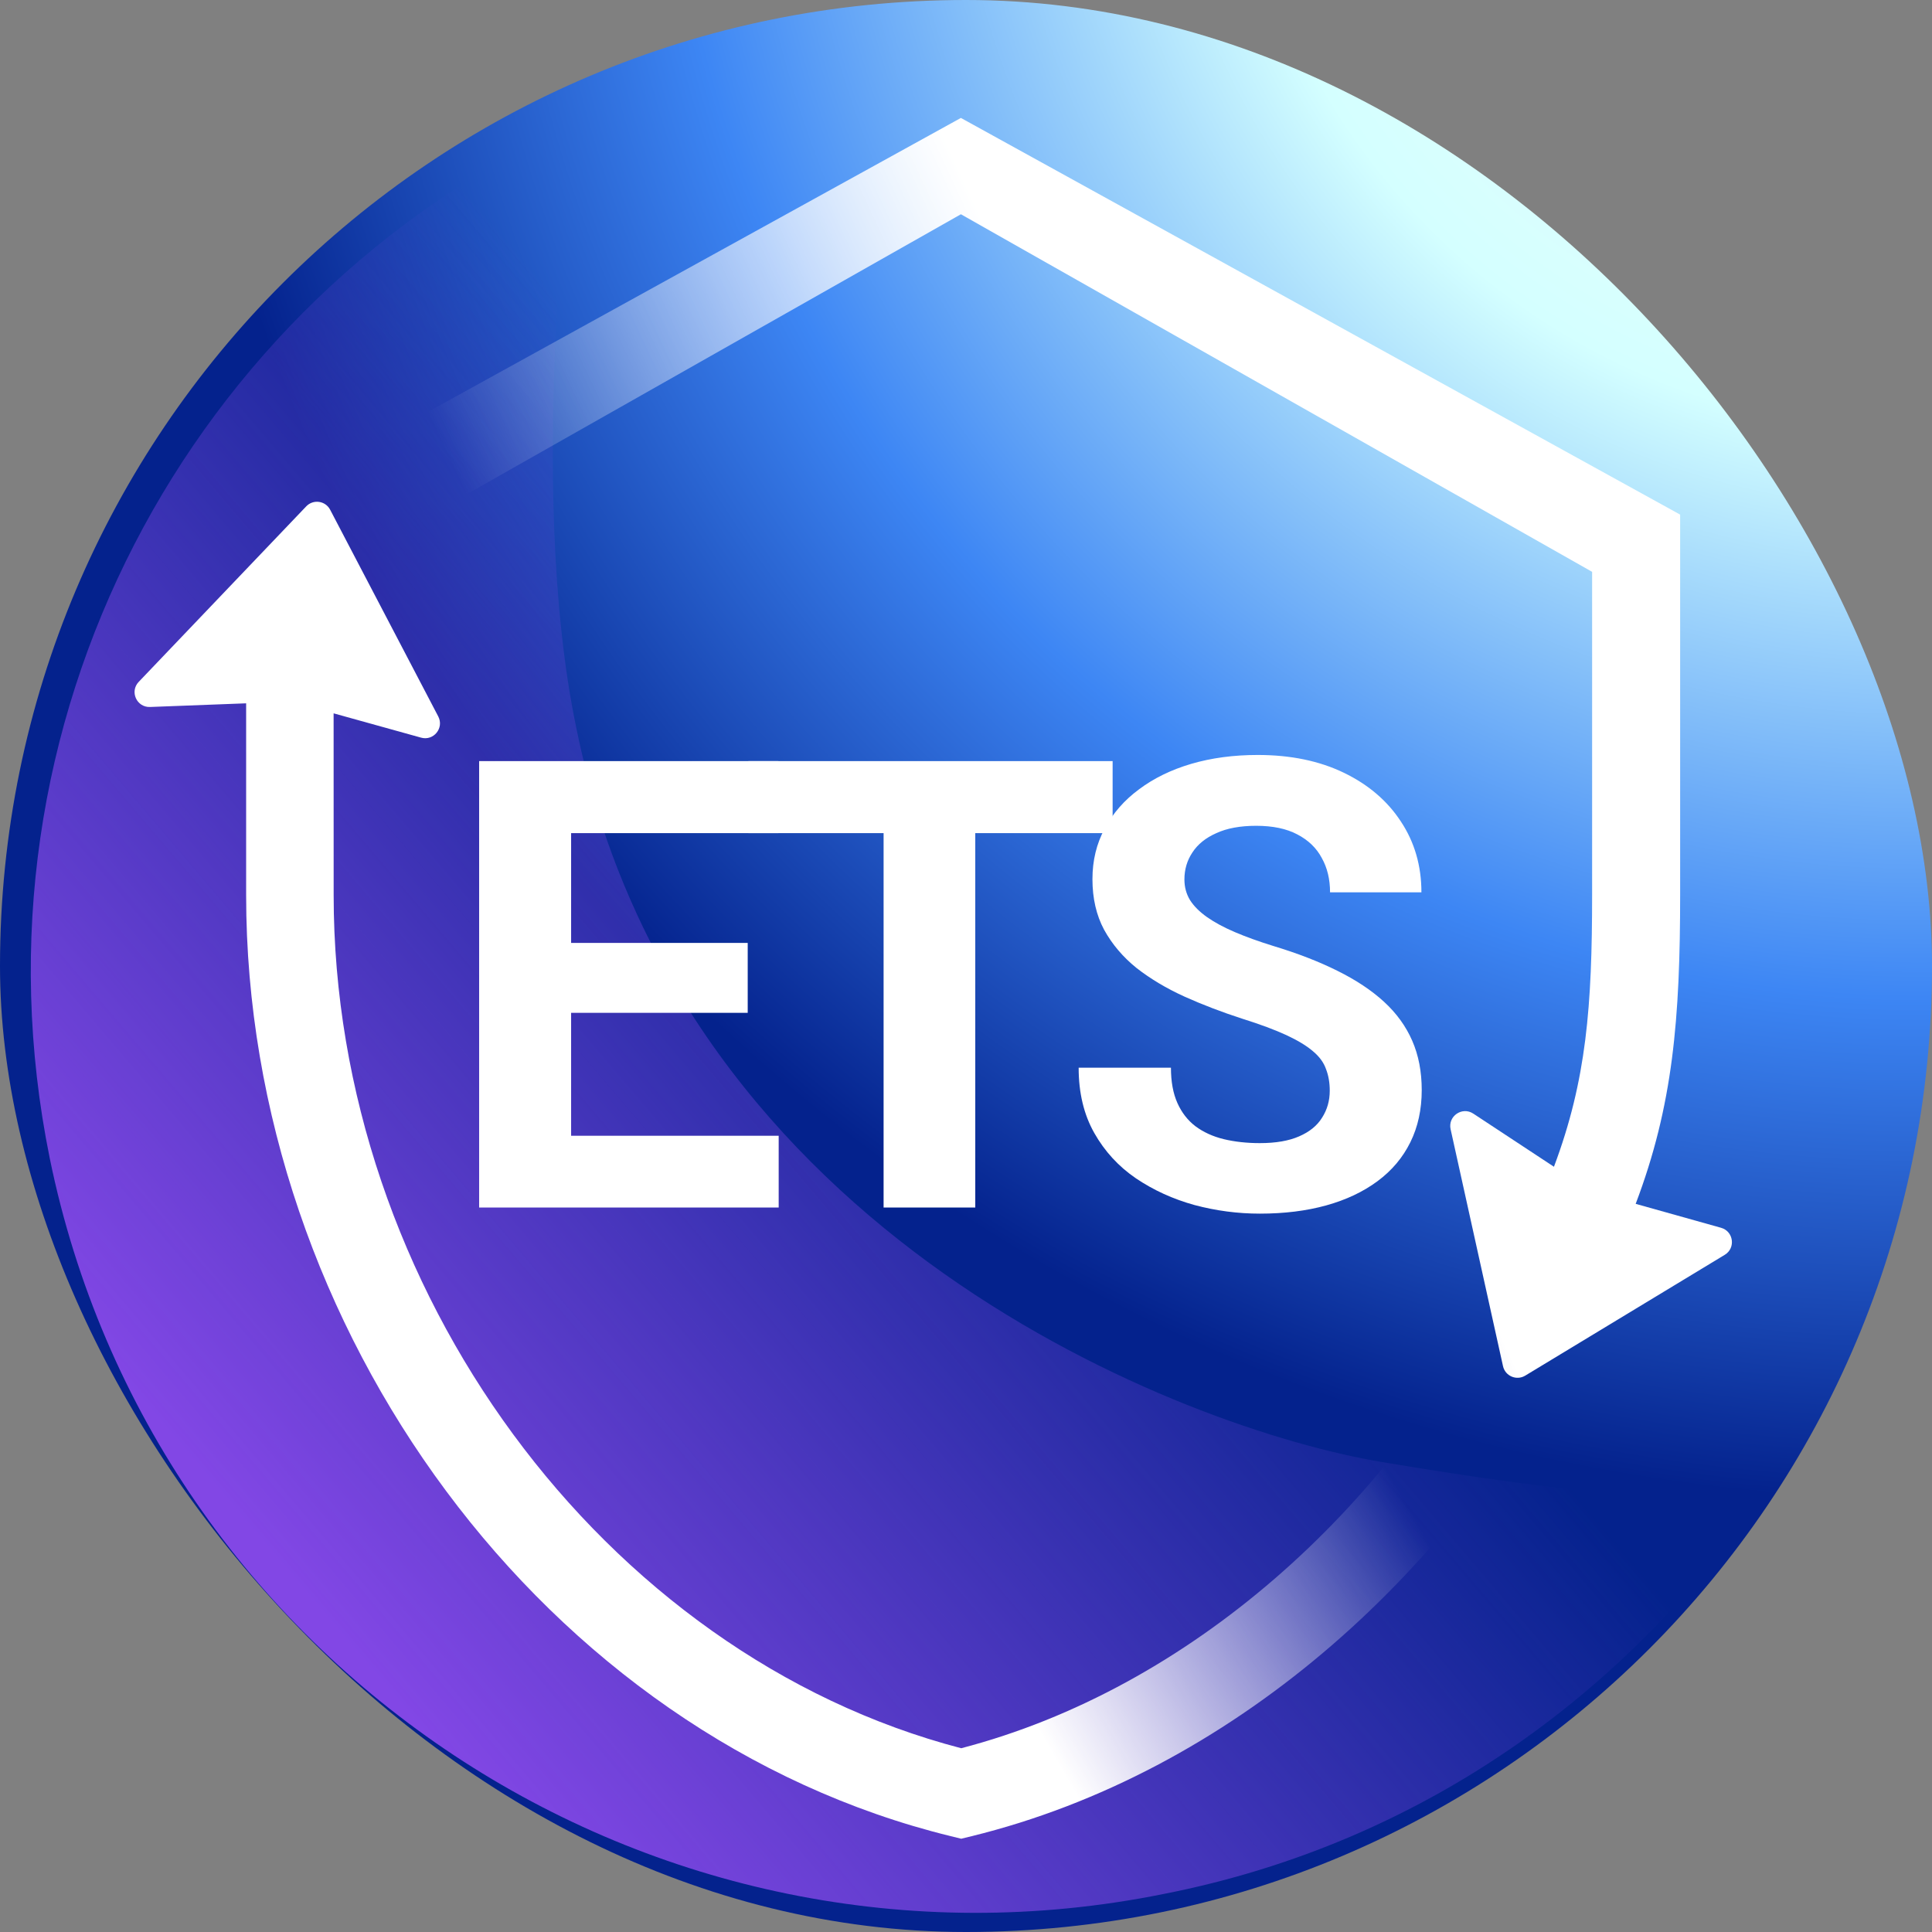 <svg width="130" height="130" viewBox="0 0 130 130" fill="none" xmlns="http://www.w3.org/2000/svg">
<rect x="0" y="0" width="130" height="130" fill="#808080" stroke="none"/>
<g clip-path="url(#clip0_9332_299281)">
<path d="M65 130C100.899 130 130 100.898 130 65C130 29.102 100.899 0 65 0C29.102 0 0 29.102 0 65C0 100.898 29.102 130 65 130Z" fill="url(#paint0_radial_9332_299281)"/>
<path d="M93.002 98.38C79.761 96.173 45.788 83.271 38.803 49.098C35.308 32.539 38.607 8.319 38.607 8.319C12.72 20.217 -2.59 48.694 3.347 77.935C10.333 112.109 43.915 134.387 78.288 127.443C96.006 123.972 110.203 113.45 119.451 99.392C114.841 101.491 106.243 100.587 93.002 98.38Z" fill="url(#paint1_linear_9332_299281)"/>
<path fill-rule="evenodd" clip-rule="evenodd" d="M64.657 7.935L16.262 34.627V34.836L22.185 38.513V38.477L64.657 14.417L107.13 38.477V60.178C107.13 67.693 106.755 72.666 104.562 78.508L99.135 74.933C98.385 74.438 97.414 75.107 97.608 75.984L101.133 91.924C101.281 92.593 102.042 92.918 102.628 92.564L116.055 84.434C116.804 83.98 116.65 82.852 115.807 82.615L110.061 81.004C112.575 74.375 113.053 68.552 113.053 60.178V34.627L64.657 7.935Z" fill="url(#paint2_linear_9332_299281)"/>
<path fill-rule="evenodd" clip-rule="evenodd" d="M22.215 34.299C21.898 33.692 21.078 33.577 20.605 34.072L9.333 45.882C8.713 46.531 9.197 47.605 10.095 47.571L16.562 47.325V60.236C16.562 89.431 36.648 116.855 63.98 123.553L64.678 123.724L65.377 123.553C82.708 119.305 97.641 106.057 105.871 89.975L100.852 86.852C93.494 101.491 80.049 113.624 64.678 117.635C40.561 111.341 22.451 86.698 22.451 60.236L22.448 47.999L28.335 49.635C29.179 49.87 29.895 48.984 29.489 48.208L22.215 34.299Z" fill="url(#paint3_linear_9332_299281)"/>
<path d="M52.396 76.423V81.25H36.407V76.423H52.396ZM38.429 51.213V81.25H32.24V51.213H38.429ZM50.312 63.446V68.15H36.407V63.446H50.312ZM52.375 51.213V56.061H36.407V51.213H52.375Z" fill="white"/>
<path d="M65.624 51.213V81.25H59.455V51.213H65.624ZM74.866 51.213V56.061H50.357V51.213H74.866Z" fill="white"/>
<path d="M89.476 73.39C89.476 72.854 89.393 72.372 89.228 71.946C89.077 71.506 88.788 71.107 88.362 70.749C87.935 70.378 87.337 70.014 86.567 69.656C85.797 69.298 84.8 68.927 83.576 68.542C82.214 68.102 80.921 67.607 79.697 67.057C78.487 66.507 77.414 65.867 76.479 65.138C75.558 64.395 74.829 63.536 74.292 62.559C73.77 61.583 73.508 60.448 73.508 59.155C73.508 57.904 73.783 56.769 74.333 55.752C74.884 54.72 75.654 53.84 76.644 53.111C77.634 52.368 78.803 51.797 80.151 51.399C81.513 51 83.005 50.8 84.628 50.8C86.842 50.8 88.774 51.199 90.425 51.997C92.075 52.794 93.354 53.888 94.262 55.277C95.183 56.666 95.644 58.255 95.644 60.042H89.496C89.496 59.162 89.311 58.392 88.939 57.732C88.582 57.058 88.032 56.529 87.289 56.143C86.56 55.758 85.639 55.566 84.525 55.566C83.452 55.566 82.558 55.731 81.843 56.061C81.128 56.377 80.591 56.81 80.234 57.361C79.876 57.897 79.697 58.502 79.697 59.176C79.697 59.685 79.821 60.146 80.069 60.558C80.33 60.971 80.715 61.356 81.224 61.714C81.733 62.071 82.359 62.408 83.101 62.724C83.844 63.041 84.703 63.35 85.68 63.653C87.317 64.148 88.754 64.705 89.992 65.324C91.243 65.943 92.288 66.637 93.127 67.407C93.966 68.177 94.599 69.051 95.025 70.027C95.452 71.004 95.665 72.111 95.665 73.349C95.665 74.655 95.41 75.824 94.901 76.856C94.393 77.887 93.657 78.761 92.694 79.476C91.731 80.191 90.583 80.734 89.249 81.106C87.915 81.477 86.423 81.663 84.772 81.663C83.287 81.663 81.822 81.47 80.378 81.085C78.934 80.686 77.621 80.088 76.438 79.29C75.269 78.493 74.333 77.475 73.632 76.237C72.931 74.999 72.58 73.534 72.58 71.843H78.79C78.79 72.778 78.934 73.569 79.223 74.215C79.511 74.862 79.917 75.384 80.44 75.783C80.976 76.182 81.609 76.471 82.338 76.65C83.081 76.828 83.892 76.918 84.772 76.918C85.845 76.918 86.725 76.766 87.413 76.464C88.114 76.161 88.63 75.742 88.96 75.205C89.304 74.669 89.476 74.064 89.476 73.39Z" fill="white"/>
</g>
<defs>
<radialGradient id="paint0_radial_9332_299281" cx="0" cy="0" r="1" gradientUnits="userSpaceOnUse" gradientTransform="translate(130 -18.2) rotate(131.262) scale(162.131)">
<stop stop-color="#FBFAF5"/>
<stop offset="0.289" stop-color="#D4FFFF"/>
<stop offset="0.527" stop-color="#3D86F4"/>
<stop offset="0.738" stop-color="#04228D"/>
</radialGradient>
<linearGradient id="paint1_linear_9332_299281" x1="21.436" y1="108.366" x2="74.4" y2="63.284" gradientUnits="userSpaceOnUse">
<stop stop-color="#8247E5"/>
<stop offset="1" stop-color="#8247E5" stop-opacity="0"/>
</linearGradient>
<linearGradient id="paint2_linear_9332_299281" x1="94.685" y1="1.26" x2="30.375" y2="31.174" gradientUnits="userSpaceOnUse">
<stop offset="0.446" stop-color="white"/>
<stop offset="1" stop-color="white" stop-opacity="0"/>
</linearGradient>
<linearGradient id="paint3_linear_9332_299281" x1="32.173" y1="141.673" x2="102.165" y2="101.098" gradientUnits="userSpaceOnUse">
<stop offset="0.56" stop-color="white"/>
<stop offset="0.919" stop-color="white" stop-opacity="0"/>
</linearGradient>
<clipPath id="clip0_9332_299281">
<rect width="130" height="130" rx="65" fill="white"/>
</clipPath>
</defs>
</svg>
